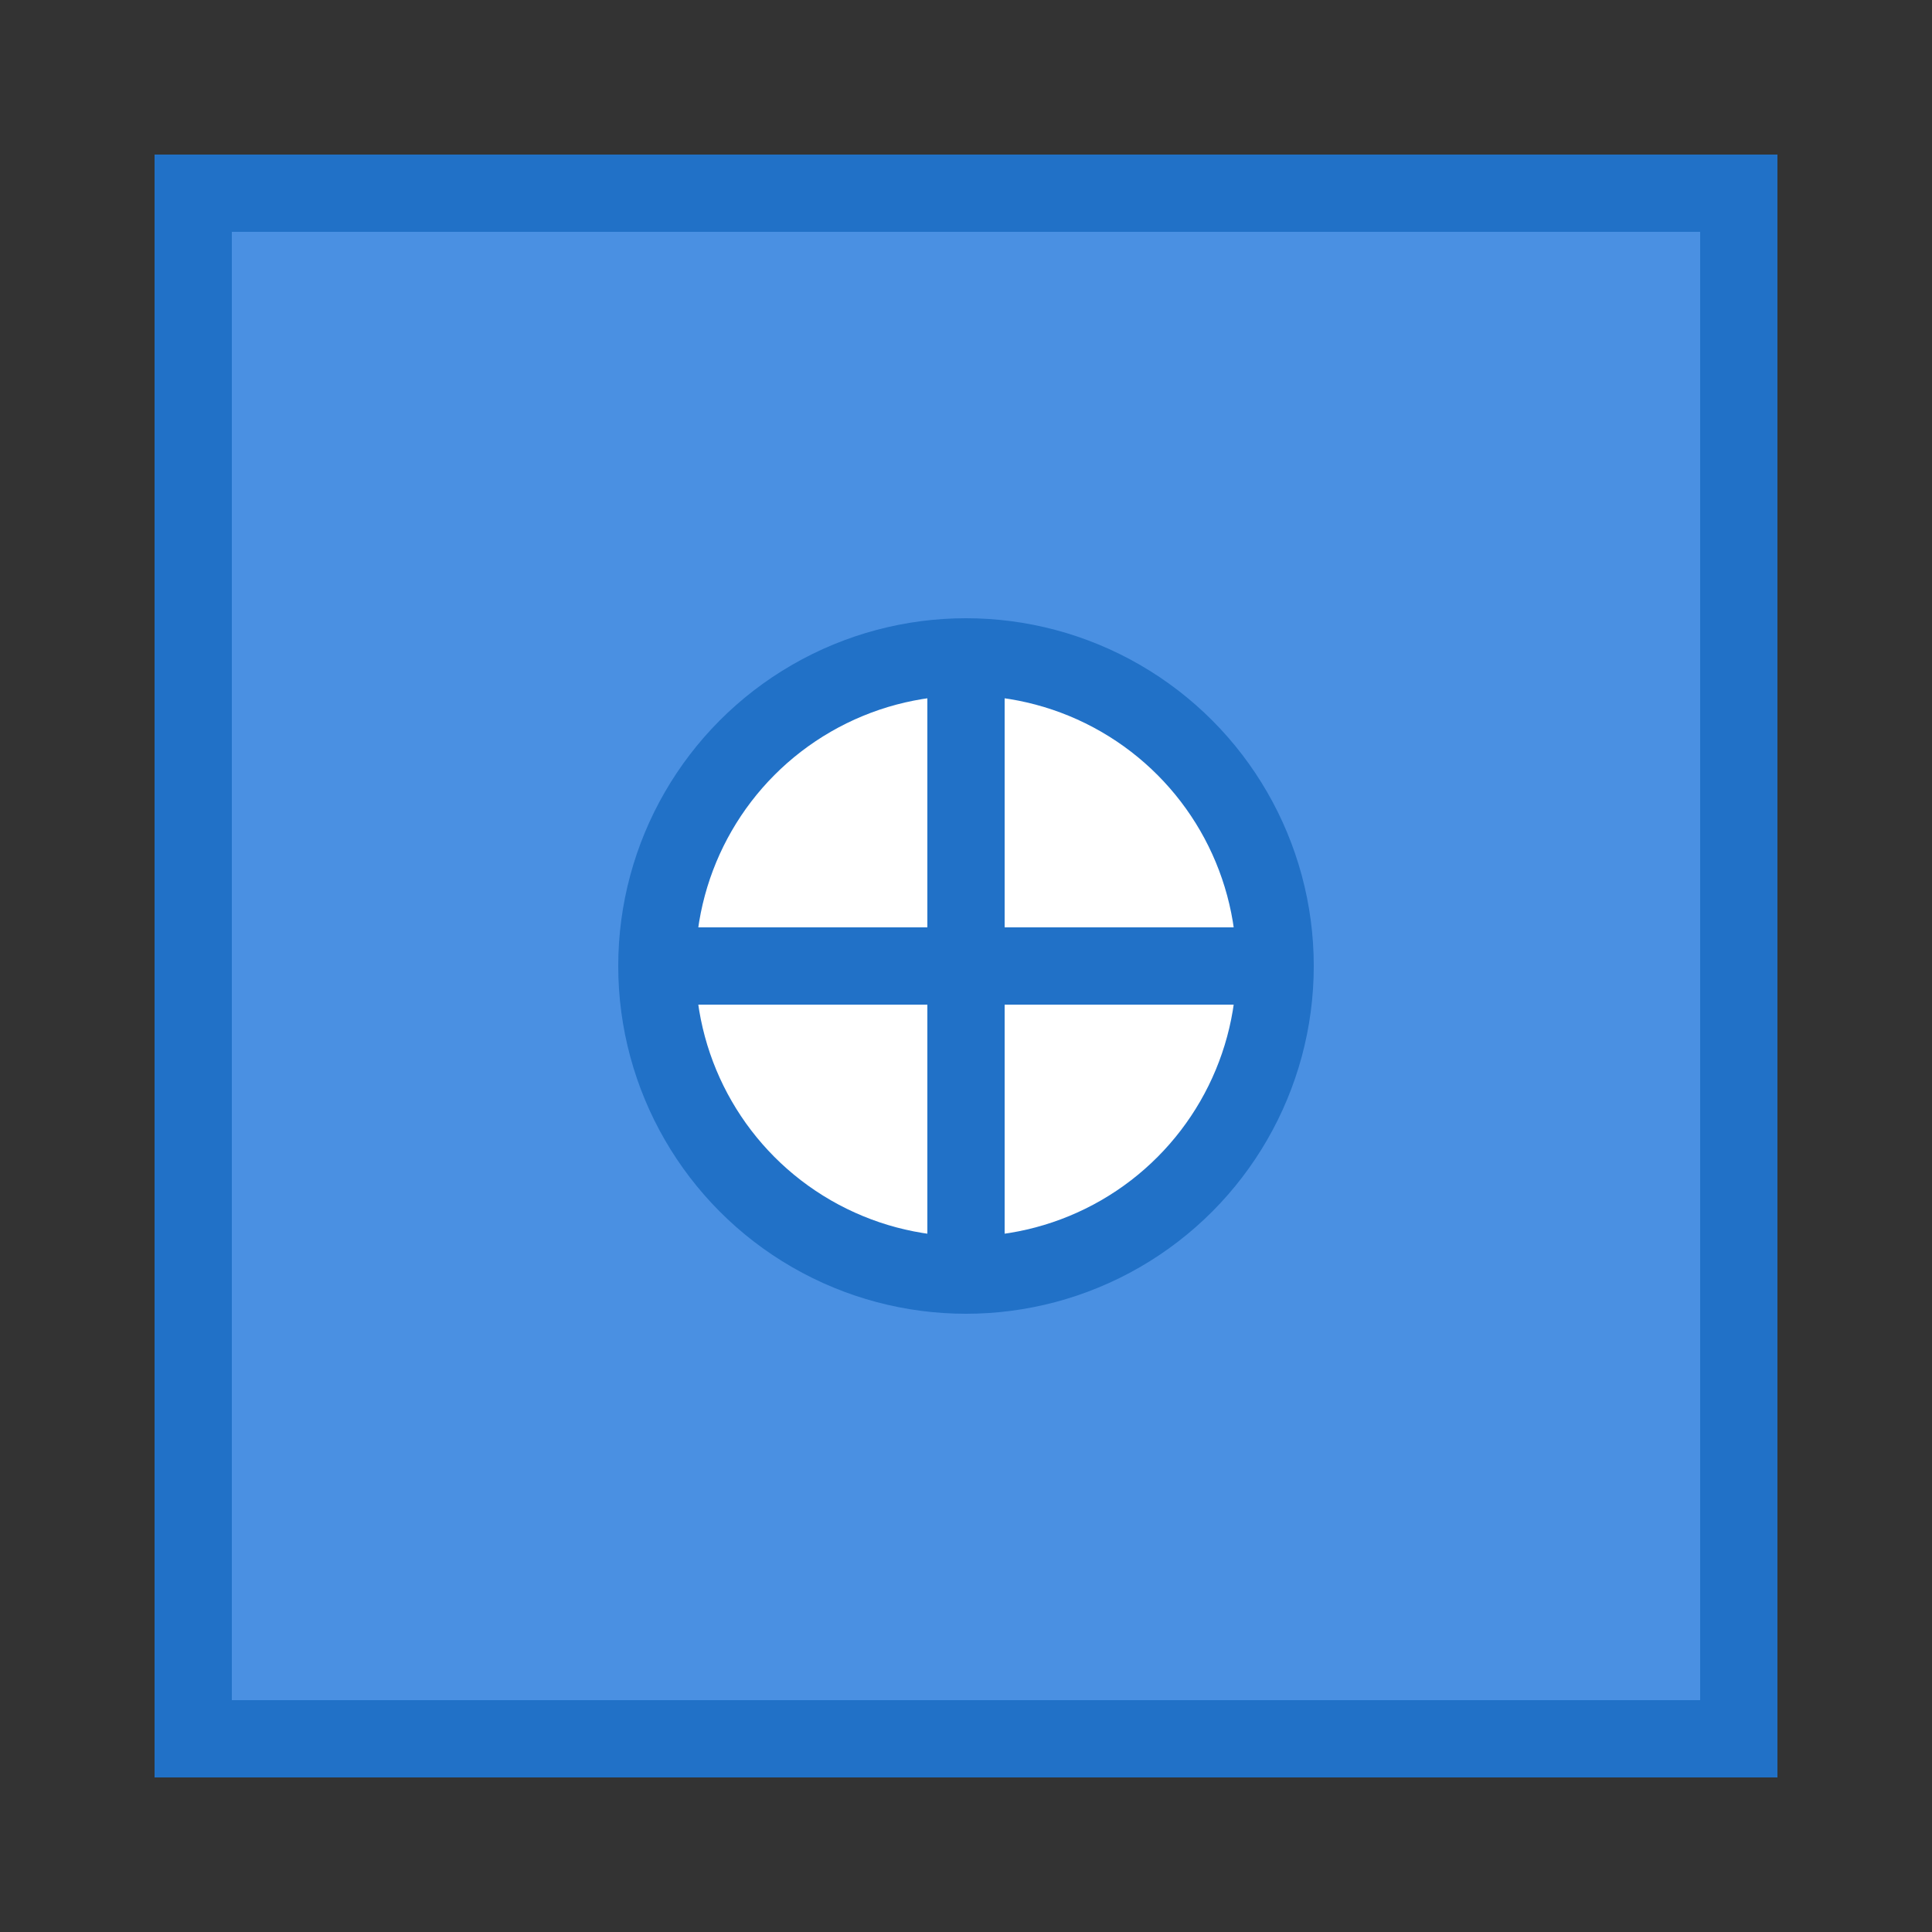 <?xml version="1.0" encoding="UTF-8"?>
<svg width="50" height="50" viewBox="0 0 50 50" xmlns="http://www.w3.org/2000/svg">
    <rect x="0" y="0" width="50" height="50" fill="#333333" stroke="none"/>
    <rect x="5" y="5" width="40" height="40" fill="#4a90e2" stroke="#2171c7" stroke-width="2"/>
    <circle cx="25" cy="25" r="8" fill="#ffffff" stroke="#2171c7" stroke-width="2"/>
    <line x1="25" y1="17" x2="25" y2="33" stroke="#2171c7" stroke-width="2"/>
    <line x1="17" y1="25" x2="33" y2="25" stroke="#2171c7" stroke-width="2"/>
</svg> 